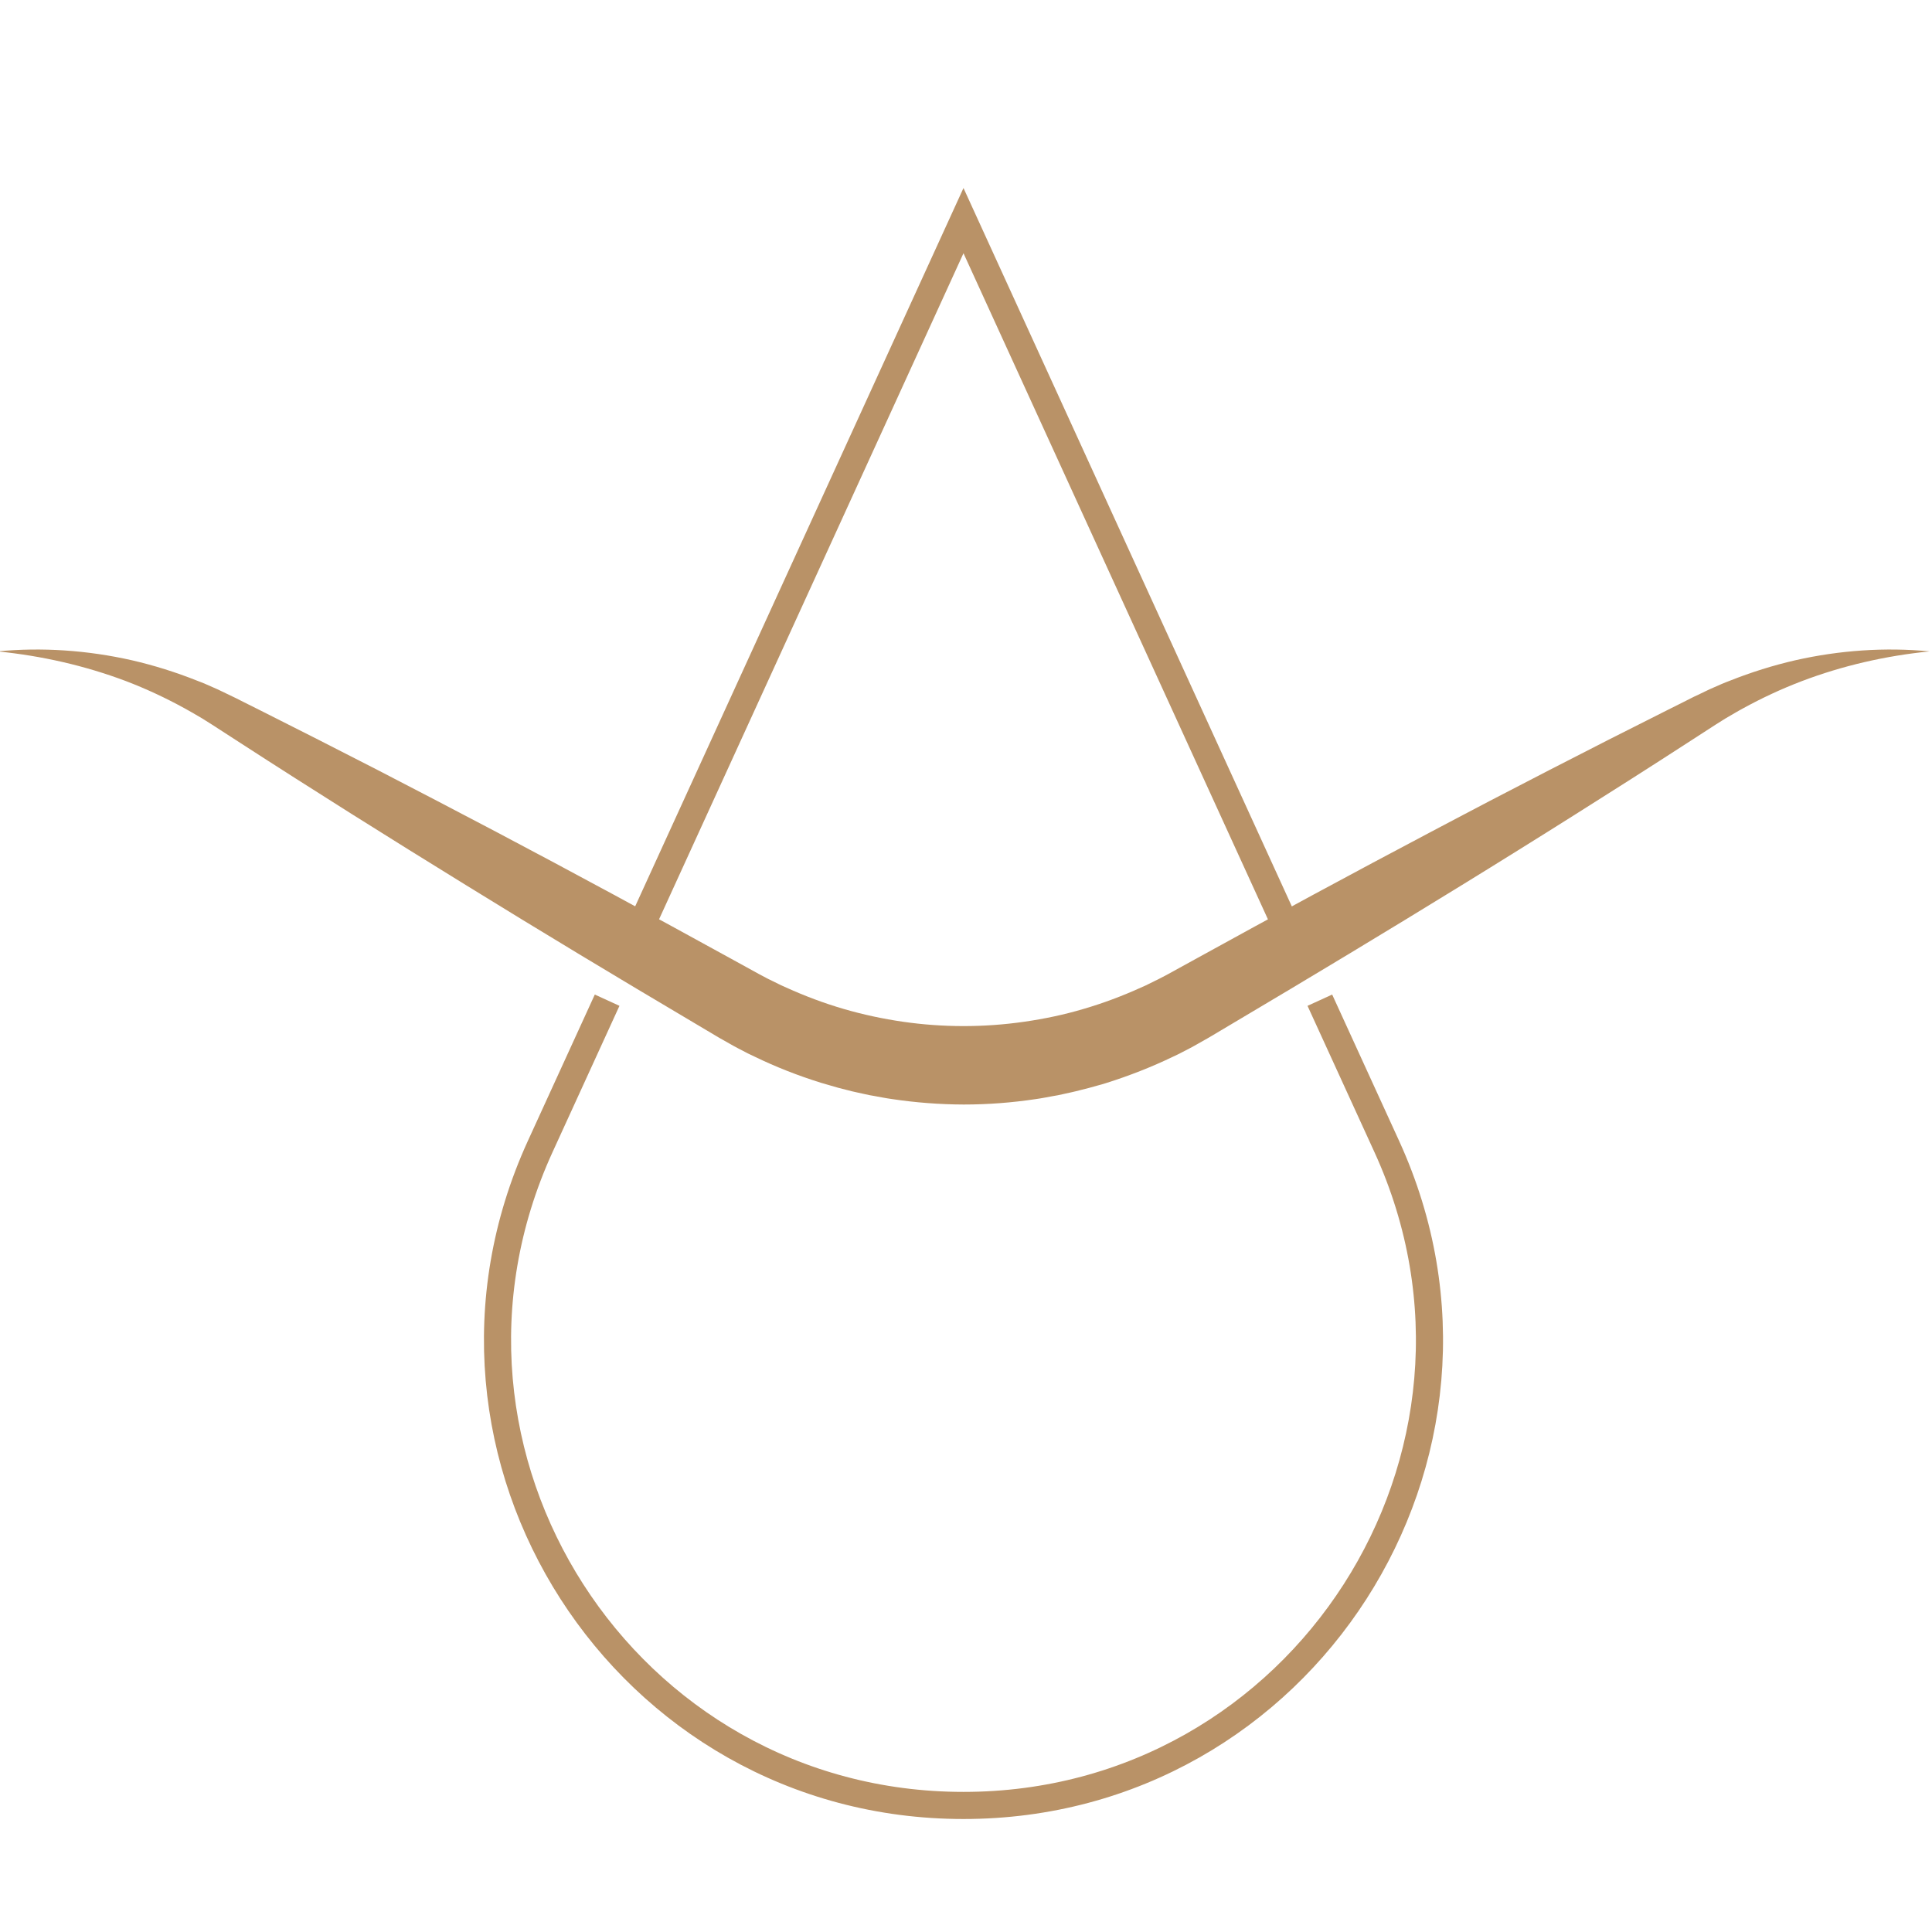 <?xml version="1.0" encoding="utf-8"?>
<!-- Generator: Adobe Illustrator 25.0.1, SVG Export Plug-In . SVG Version: 6.00 Build 0)  -->
<svg version="1.1" xmlns="http://www.w3.org/2000/svg" xmlns:xlink="http://www.w3.org/1999/xlink" x="0px" y="0px"
	 viewBox="0 0 2000 2000" style="enable-background:new 0 0 2000 2000;" xml:space="preserve">
<style type="text/css">
	.st0{fill:#002E2E;}
	.st1{fill:none;stroke:#B99267;stroke-width:9.817;stroke-miterlimit:10;}
	.st2{fill:#B99267;}
	.st3{fill:none;stroke:#B99267;stroke-width:23.354;stroke-miterlimit:10;}
	.st4{fill:none;stroke:#B99267;stroke-width:28.067;stroke-miterlimit:10;}
</style>
<g id="Логотип">
	<g id="Logo_1_1_">
		<polygon class="st4" points="1348.2,995.7 1175.2,1091.4 987.2,1119.7 740,1050.6 646.1,996.9 654.6,978.4 997.4,228.4 
			1340.2,978.4 		"/>
		<path class="st4" d="M1366.3,1035.4l69.3,151.5c145.9,319.1-87.3,682.1-438.2,682.1s-584.1-363-438.2-682.1l69.3-151.5"/>
		<g>
			<path class="st2" d="M-2.6,674.3c46-4.4,93.1-1.2,139.1,9.2c23,5.3,45.6,12.4,67.7,21.2c2.8,1.1,5.6,2.1,8.3,3.3l8.2,3.6l4.1,1.8
				c1.4,0.6,2.7,1.3,4,1.9l8.1,3.9c2.7,1.3,5.3,2.6,7.9,3.8l7.7,3.9l15.4,7.7c41.1,20.6,82.1,41.5,123,62.5
				c40.9,21.1,81.6,42.4,122.3,63.8c81.3,42.9,162.1,86.7,242.6,131l30,16.5l7,3.7c1.2,0.6,2.3,1.3,3.5,1.8l3.5,1.7l7.1,3.5l1.8,0.9
				l1.8,0.8l3.6,1.6c19.2,8.7,38.9,16.1,59.1,22c20.2,5.9,40.8,10.3,61.5,13.3c20.8,3,41.8,4.5,62.8,4.5c21,0,42-1.5,62.8-4.5
				c20.8-3,41.4-7.3,61.5-13.3c20.2-5.9,39.9-13.3,59.1-22l3.6-1.6l1.8-0.8l1.8-0.9l7.1-3.5l3.5-1.7c1.2-0.6,2.3-1.2,3.5-1.8l7-3.7
				l30-16.5c80.5-44.4,161.3-88.1,242.6-131c20.3-10.8,40.7-21.4,61-32.1c20.4-10.6,40.8-21.2,61.2-31.7
				c40.9-21.1,81.9-41.9,123-62.5l15.4-7.7l7.7-3.9c2.6-1.3,5.1-2.6,7.9-3.8l8.1-3.9c1.4-0.6,2.7-1.3,4-1.9l4.1-1.8l8.2-3.6
				c2.7-1.2,5.5-2.2,8.3-3.3c22.1-8.8,44.8-15.9,67.8-21.2c46-10.4,93.2-13.6,139.1-9.2c-45.9,4.6-90.6,14.9-132.6,30.9
				c-21,8-41.3,17.5-60.8,28.2c-2.4,1.4-4.9,2.6-7.3,4.1l-7.2,4.2l-3.6,2.1c-1.2,0.7-2.3,1.5-3.5,2.2l-7,4.4l-28.9,18.7
				c-38.6,25-77.4,49.7-116.3,74.2c-19.4,12.3-38.9,24.4-58.4,36.6c-19.5,12.1-39,24.3-58.6,36.3c-78.3,48.2-157,95.6-236.1,142.5
				l-14.8,8.8l-7.4,4.4l-3.7,2.2l-0.9,0.5l-1,0.6l-2,1.1l-8.1,4.6c-1.4,0.8-2.7,1.5-4.1,2.3l-4.1,2.2l-8.3,4.3l-2.1,1.1l-2.1,1
				l-4.2,2c-22.4,10.8-45.7,19.9-69.5,27.4c-3,1-6,1.8-9,2.6c-3,0.8-6,1.7-9,2.5l-9.1,2.3c-3,0.7-6,1.6-9.1,2.2l-9.1,2l-4.6,1
				l-4.6,0.8l-9.2,1.7c-1.5,0.3-3.1,0.5-4.6,0.8l-4.6,0.7c-24.7,3.7-49.6,5.6-74.5,5.6c-24.9-0.1-49.9-2-74.5-5.7l-4.6-0.7
				c-1.5-0.2-3.1-0.5-4.6-0.8l-9.2-1.7l-4.6-0.8l-4.6-1l-9.1-2c-3.1-0.6-6.1-1.4-9.1-2.2l-9.1-2.3c-6-1.7-12-3.4-18-5.2
				c-23.8-7.4-47.1-16.5-69.5-27.4l-4.2-2l-2.1-1l-2.1-1.1l-8.3-4.3l-4.1-2.2c-1.4-0.7-2.7-1.5-4.1-2.3l-8.1-4.6l-2-1.1l-1-0.6
				l-0.9-0.5l-3.7-2.2l-7.4-4.4l-14.8-8.8c-79.1-46.8-157.8-94.2-236-142.5c-39.1-24.1-78.2-48.4-117.1-72.9
				c-38.9-24.5-77.7-49.2-116.3-74.2l-28.9-18.7l-7-4.4c-1.2-0.7-2.3-1.5-3.5-2.2l-3.6-2.1l-7.2-4.2c-2.4-1.4-4.9-2.7-7.3-4.1
				c-19.5-10.7-39.8-20.2-60.8-28.2C88,689.1,43.3,678.9-2.6,674.3z"/>
		</g>
	</g>
</g>
<g id="Цвета">
</g>
</svg>
